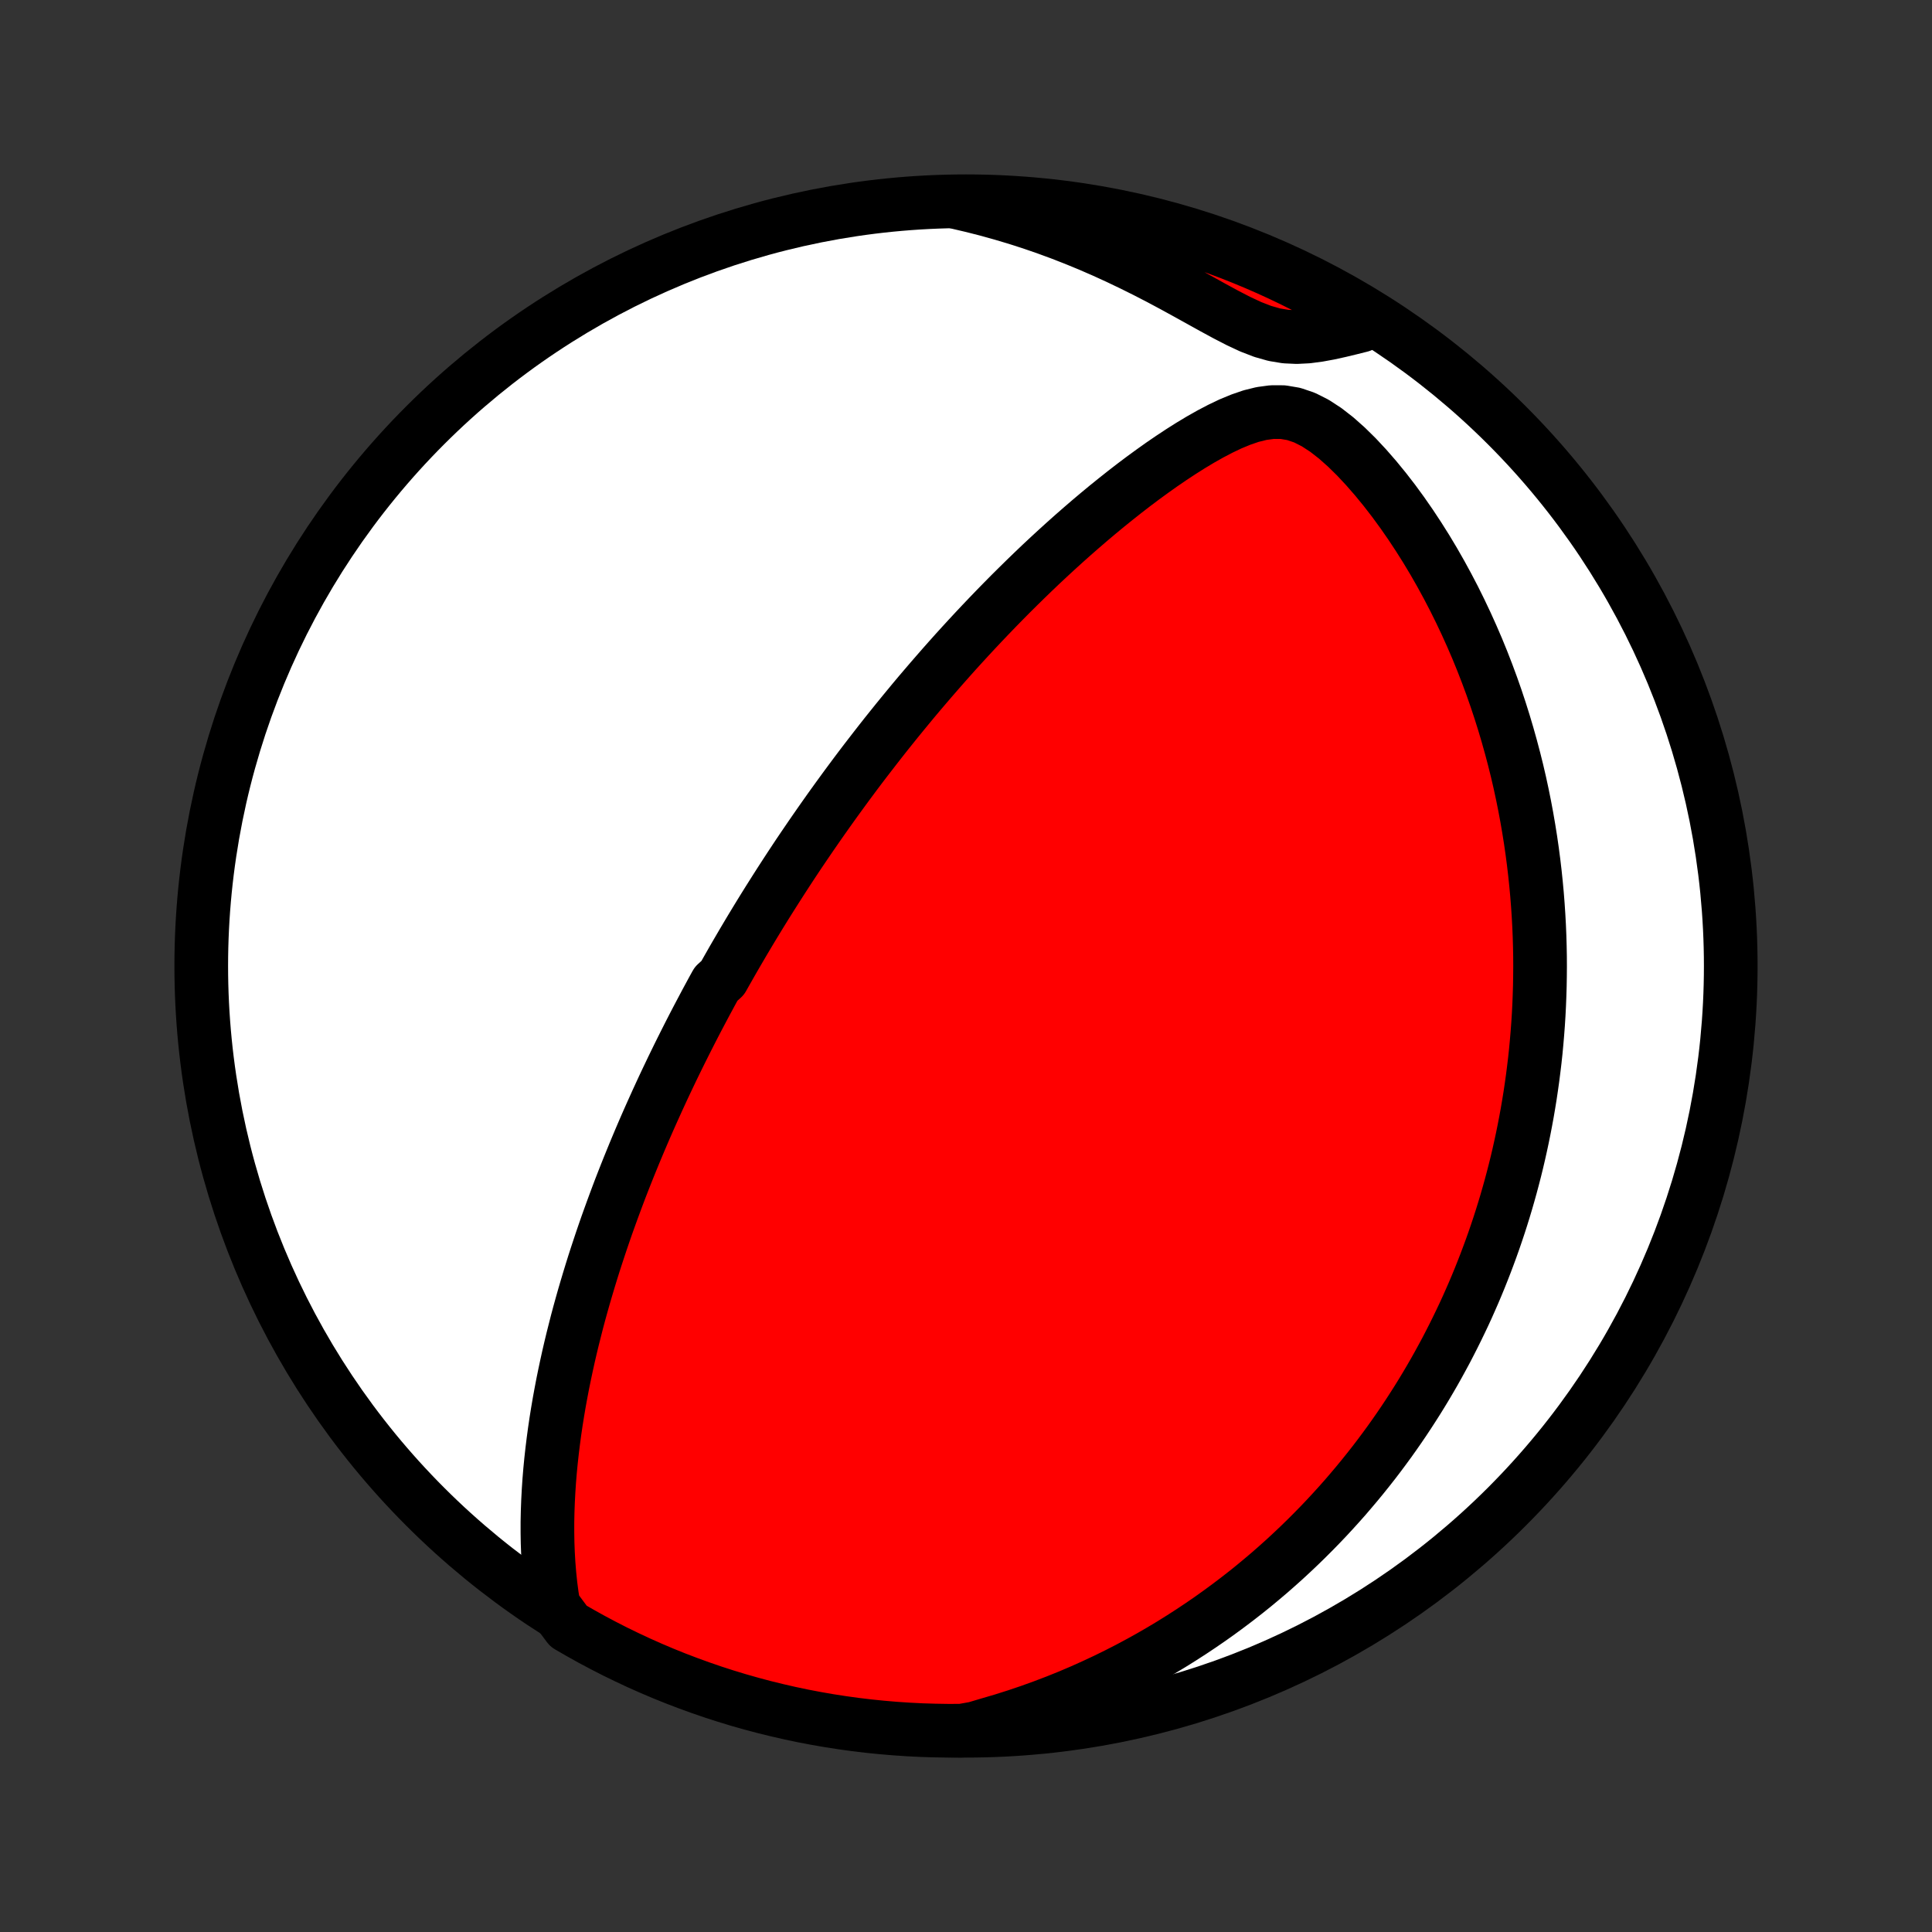 <?xml version="1.0" encoding="utf-8" standalone="no"?>
<!DOCTYPE svg PUBLIC "-//W3C//DTD SVG 1.1//EN"
  "http://www.w3.org/Graphics/SVG/1.1/DTD/svg11.dtd">
<!-- Created with matplotlib (http://matplotlib.org/) -->
<svg height="72pt" version="1.1" viewBox="0 0 72 72" width="72pt" xmlns="http://www.w3.org/2000/svg" xmlns:xlink="http://www.w3.org/1999/xlink">
 <rect x="0" y="0" width="72" height="72" fill="#333333" stroke="none"/>
 <defs>
  <style type="text/css">
*{stroke-linecap:butt;stroke-linejoin:round;}
  </style>
 </defs>
 <g id="figure_1">
  <g id="patch_1">
   <path d="
M0 72
L72 72
L72 0
L0 0
z
" style="fill:none;"/>
  </g>
  <g id="axes_1">
   <g id="PatchCollection_1">
    <defs>
     <path d="
M36 -7.5
C43.558 -7.5 50.808 -10.503 56.153 -15.848
C61.497 -21.192 64.5 -28.442 64.5 -36
C64.5 -43.558 61.497 -50.808 56.153 -56.153
C50.808 -61.497 43.558 -64.5 36 -64.5
C28.442 -64.5 21.192 -61.497 15.848 -56.153
C10.503 -50.808 7.5 -43.558 7.5 -36
C7.5 -28.442 10.503 -21.192 15.848 -15.848
C21.192 -10.503 28.442 -7.5 36 -7.5
z
" id="C0_0_a811fe30f3"/>
     <path d="
M20.635 -12.138
L20.57 -12.532
L20.518 -12.927
L20.477 -13.321
L20.445 -13.715
L20.422 -14.108
L20.407 -14.5
L20.401 -14.89
L20.401 -15.278
L20.409 -15.664
L20.423 -16.048
L20.443 -16.429
L20.468 -16.808
L20.499 -17.184
L20.535 -17.557
L20.576 -17.927
L20.621 -18.294
L20.67 -18.658
L20.723 -19.018
L20.78 -19.375
L20.84 -19.728
L20.904 -20.078
L20.97 -20.424
L21.04 -20.767
L21.112 -21.106
L21.186 -21.442
L21.263 -21.774
L21.342 -22.102
L21.424 -22.427
L21.506 -22.749
L21.591 -23.067
L21.678 -23.381
L21.766 -23.692
L21.856 -23.999
L21.947 -24.303
L22.039 -24.604
L22.132 -24.902
L22.227 -25.196
L22.323 -25.487
L22.419 -25.775
L22.517 -26.061
L22.615 -26.343
L22.715 -26.622
L22.815 -26.898
L22.916 -27.172
L23.017 -27.443
L23.119 -27.712
L23.222 -27.977
L23.326 -28.241
L23.43 -28.502
L23.535 -28.76
L23.64 -29.017
L23.746 -29.271
L23.852 -29.523
L23.959 -29.773
L24.066 -30.021
L24.174 -30.267
L24.283 -30.512
L24.392 -30.754
L24.501 -30.995
L24.611 -31.234
L24.721 -31.472
L24.832 -31.708
L24.944 -31.943
L25.055 -32.176
L25.168 -32.408
L25.281 -32.639
L25.395 -32.869
L25.509 -33.097
L25.624 -33.325
L25.739 -33.551
L25.855 -33.777
L25.972 -34.002
L26.09 -34.226
L26.208 -34.449
L26.326 -34.671
L26.446 -34.893
L26.566 -35.115
L26.688 -35.336
L26.932 -35.556
L27.056 -35.776
L27.181 -35.996
L27.306 -36.216
L27.433 -36.435
L27.561 -36.654
L27.689 -36.873
L27.819 -37.092
L27.95 -37.312
L28.082 -37.531
L28.215 -37.75
L28.349 -37.969
L28.485 -38.189
L28.622 -38.409
L28.761 -38.629
L28.901 -38.85
L29.042 -39.071
L29.185 -39.293
L29.329 -39.515
L29.475 -39.738
L29.623 -39.962
L29.772 -40.186
L29.924 -40.411
L30.077 -40.636
L30.232 -40.863
L30.389 -41.09
L30.548 -41.319
L30.709 -41.548
L30.872 -41.779
L31.037 -42.01
L31.205 -42.243
L31.375 -42.477
L31.547 -42.712
L31.722 -42.948
L31.899 -43.186
L32.079 -43.425
L32.262 -43.665
L32.448 -43.906
L32.636 -44.149
L32.827 -44.394
L33.021 -44.64
L33.219 -44.887
L33.419 -45.136
L33.623 -45.386
L33.83 -45.638
L34.04 -45.892
L34.254 -46.147
L34.472 -46.403
L34.693 -46.661
L34.918 -46.92
L35.146 -47.181
L35.379 -47.444
L35.615 -47.708
L35.856 -47.973
L36.1 -48.239
L36.349 -48.507
L36.602 -48.776
L36.859 -49.046
L37.12 -49.317
L37.386 -49.589
L37.656 -49.862
L37.931 -50.135
L38.21 -50.409
L38.494 -50.684
L38.782 -50.959
L39.075 -51.233
L39.373 -51.508
L39.675 -51.782
L39.982 -52.056
L40.293 -52.328
L40.609 -52.6
L40.929 -52.87
L41.254 -53.139
L41.584 -53.405
L41.917 -53.669
L42.255 -53.93
L42.597 -54.187
L42.944 -54.44
L43.294 -54.689
L43.648 -54.931
L44.007 -55.168
L44.369 -55.397
L44.735 -55.617
L45.105 -55.826
L45.479 -56.022
L45.856 -56.202
L46.238 -56.36
L46.624 -56.493
L47.016 -56.59
L47.411 -56.643
L47.811 -56.641
L48.213 -56.573
L48.615 -56.437
L49.015 -56.235
L49.411 -55.977
L49.8 -55.674
L50.181 -55.335
L50.553 -54.969
L50.915 -54.581
L51.267 -54.177
L51.609 -53.759
L51.94 -53.331
L52.26 -52.893
L52.569 -52.448
L52.866 -51.998
L53.153 -51.543
L53.428 -51.084
L53.692 -50.622
L53.945 -50.158
L54.188 -49.692
L54.419 -49.226
L54.64 -48.759
L54.85 -48.293
L55.051 -47.827
L55.241 -47.362
L55.421 -46.898
L55.592 -46.436
L55.753 -45.977
L55.905 -45.519
L56.048 -45.064
L56.182 -44.612
L56.308 -44.163
L56.426 -43.718
L56.536 -43.276
L56.638 -42.837
L56.732 -42.402
L56.819 -41.971
L56.899 -41.543
L56.972 -41.12
L57.039 -40.7
L57.099 -40.285
L57.153 -39.873
L57.201 -39.466
L57.243 -39.063
L57.28 -38.664
L57.311 -38.269
L57.337 -37.878
L57.358 -37.492
L57.374 -37.109
L57.385 -36.73
L57.392 -36.355
L57.394 -35.984
L57.391 -35.617
L57.385 -35.254
L57.374 -34.894
L57.36 -34.539
L57.342 -34.186
L57.32 -33.838
L57.294 -33.492
L57.265 -33.151
L57.233 -32.812
L57.197 -32.477
L57.157 -32.145
L57.115 -31.816
L57.069 -31.489
L57.021 -31.166
L56.969 -30.846
L56.915 -30.529
L56.857 -30.214
L56.797 -29.902
L56.734 -29.592
L56.668 -29.285
L56.6 -28.981
L56.529 -28.678
L56.455 -28.378
L56.378 -28.08
L56.299 -27.784
L56.217 -27.491
L56.133 -27.199
L56.046 -26.909
L55.956 -26.62
L55.864 -26.334
L55.769 -26.049
L55.672 -25.766
L55.572 -25.485
L55.469 -25.205
L55.364 -24.926
L55.256 -24.649
L55.146 -24.373
L55.033 -24.098
L54.917 -23.824
L54.798 -23.552
L54.677 -23.28
L54.553 -23.01
L54.425 -22.741
L54.295 -22.472
L54.162 -22.204
L54.026 -21.937
L53.888 -21.671
L53.745 -21.406
L53.6 -21.141
L53.452 -20.877
L53.3 -20.614
L53.145 -20.351
L52.986 -20.088
L52.824 -19.826
L52.658 -19.565
L52.489 -19.304
L52.316 -19.043
L52.139 -18.783
L51.958 -18.523
L51.773 -18.263
L51.583 -18.004
L51.39 -17.745
L51.192 -17.486
L50.989 -17.228
L50.782 -16.97
L50.57 -16.712
L50.353 -16.455
L50.132 -16.197
L49.905 -15.941
L49.672 -15.684
L49.435 -15.428
L49.191 -15.172
L48.942 -14.917
L48.687 -14.662
L48.426 -14.408
L48.158 -14.154
L47.885 -13.901
L47.604 -13.649
L47.317 -13.397
L47.022 -13.147
L46.721 -12.897
L46.412 -12.649
L46.095 -12.402
L45.771 -12.157
L45.439 -11.913
L45.098 -11.67
L44.749 -11.43
L44.392 -11.192
L44.026 -10.956
L43.651 -10.722
L43.267 -10.492
L42.873 -10.264
L42.47 -10.04
L42.057 -9.819
L41.634 -9.603
L41.201 -9.39
L40.758 -9.183
L40.305 -8.98
L39.841 -8.782
L39.366 -8.591
L38.881 -8.406
L38.385 -8.227
L37.879 -8.056
L37.361 -7.892
L36.833 -7.737
L36.338 -7.59
L35.841 -7.502
L35.344 -7.5
L34.846 -7.508
L34.35 -7.523
L33.853 -7.548
L33.358 -7.581
L32.863 -7.623
L32.369 -7.673
L31.876 -7.732
L31.385 -7.8
L30.894 -7.876
L30.406 -7.961
L29.919 -8.054
L29.434 -8.156
L28.951 -8.267
L28.47 -8.385
L27.991 -8.513
L27.515 -8.648
L27.042 -8.792
L26.571 -8.944
L26.103 -9.105
L25.638 -9.274
L25.176 -9.45
L24.718 -9.635
L24.263 -9.828
L23.811 -10.029
L23.364 -10.238
L22.92 -10.454
L22.48 -10.679
L22.044 -10.911
L21.613 -11.151
L21.185 -11.398
z
" id="C0_1_3a46ab91c9"/>
     <path d="
M35.706 -64.45
L36.252 -64.322
L36.797 -64.183
L37.343 -64.031
L37.889 -63.868
L38.434 -63.693
L38.977 -63.506
L39.519 -63.307
L40.058 -63.097
L40.595 -62.876
L41.129 -62.644
L41.659 -62.402
L42.184 -62.151
L42.705 -61.892
L43.22 -61.626
L43.729 -61.354
L44.231 -61.079
L44.725 -60.805
L45.212 -60.535
L45.689 -60.276
L46.156 -60.035
L46.612 -59.822
L47.057 -59.65
L47.49 -59.527
L47.913 -59.457
L48.326 -59.438
L48.733 -59.459
L49.135 -59.512
L49.533 -59.585
L49.928 -59.672
L50.322 -59.767
L50.714 -59.865
L50.773 -59.964
L50.346 -60.372
L49.914 -60.626
L49.478 -60.873
L49.037 -61.112
L48.593 -61.343
L48.145 -61.567
L47.693 -61.783
L47.238 -61.991
L46.779 -62.191
L46.317 -62.383
L45.852 -62.567
L45.383 -62.743
L44.912 -62.911
L44.439 -63.071
L43.962 -63.222
L43.483 -63.365
L43.002 -63.5
L42.519 -63.626
L42.034 -63.744
L41.547 -63.854
L41.058 -63.955
L40.568 -64.048
L40.076 -64.132
L39.583 -64.207
L39.089 -64.274
L38.594 -64.332
L38.099 -64.382
L37.602 -64.423
L37.105 -64.455
L36.608 -64.479
z
" id="C0_2_73f4b659be"/>
    </defs>
    <g clip-path="url(#p1bffca34e9)">
     <use style="fill:#ffffff;stroke:#000000;stroke-width:2.0;" x="0.0" xlink:href="#C0_0_a811fe30f3" y="72.0"/>
    </g>
    <g clip-path="url(#p1bffca34e9)">
     <use style="fill:#ff0000;stroke:#000000;stroke-width:2.0;" x="0.0" xlink:href="#C0_1_3a46ab91c9" y="72.0"/>
    </g>
    <g clip-path="url(#p1bffca34e9)">
     <use style="fill:#ff0000;stroke:#000000;stroke-width:2.0;" x="0.0" xlink:href="#C0_2_73f4b659be" y="72.0"/>
    </g>
   </g>
  </g>
 </g>
 <defs>
  <clipPath id="p1bffca34e9">
   <rect height="72.0" width="72.0" x="0.0" y="0.0"/>
  </clipPath>
 </defs>
</svg>
